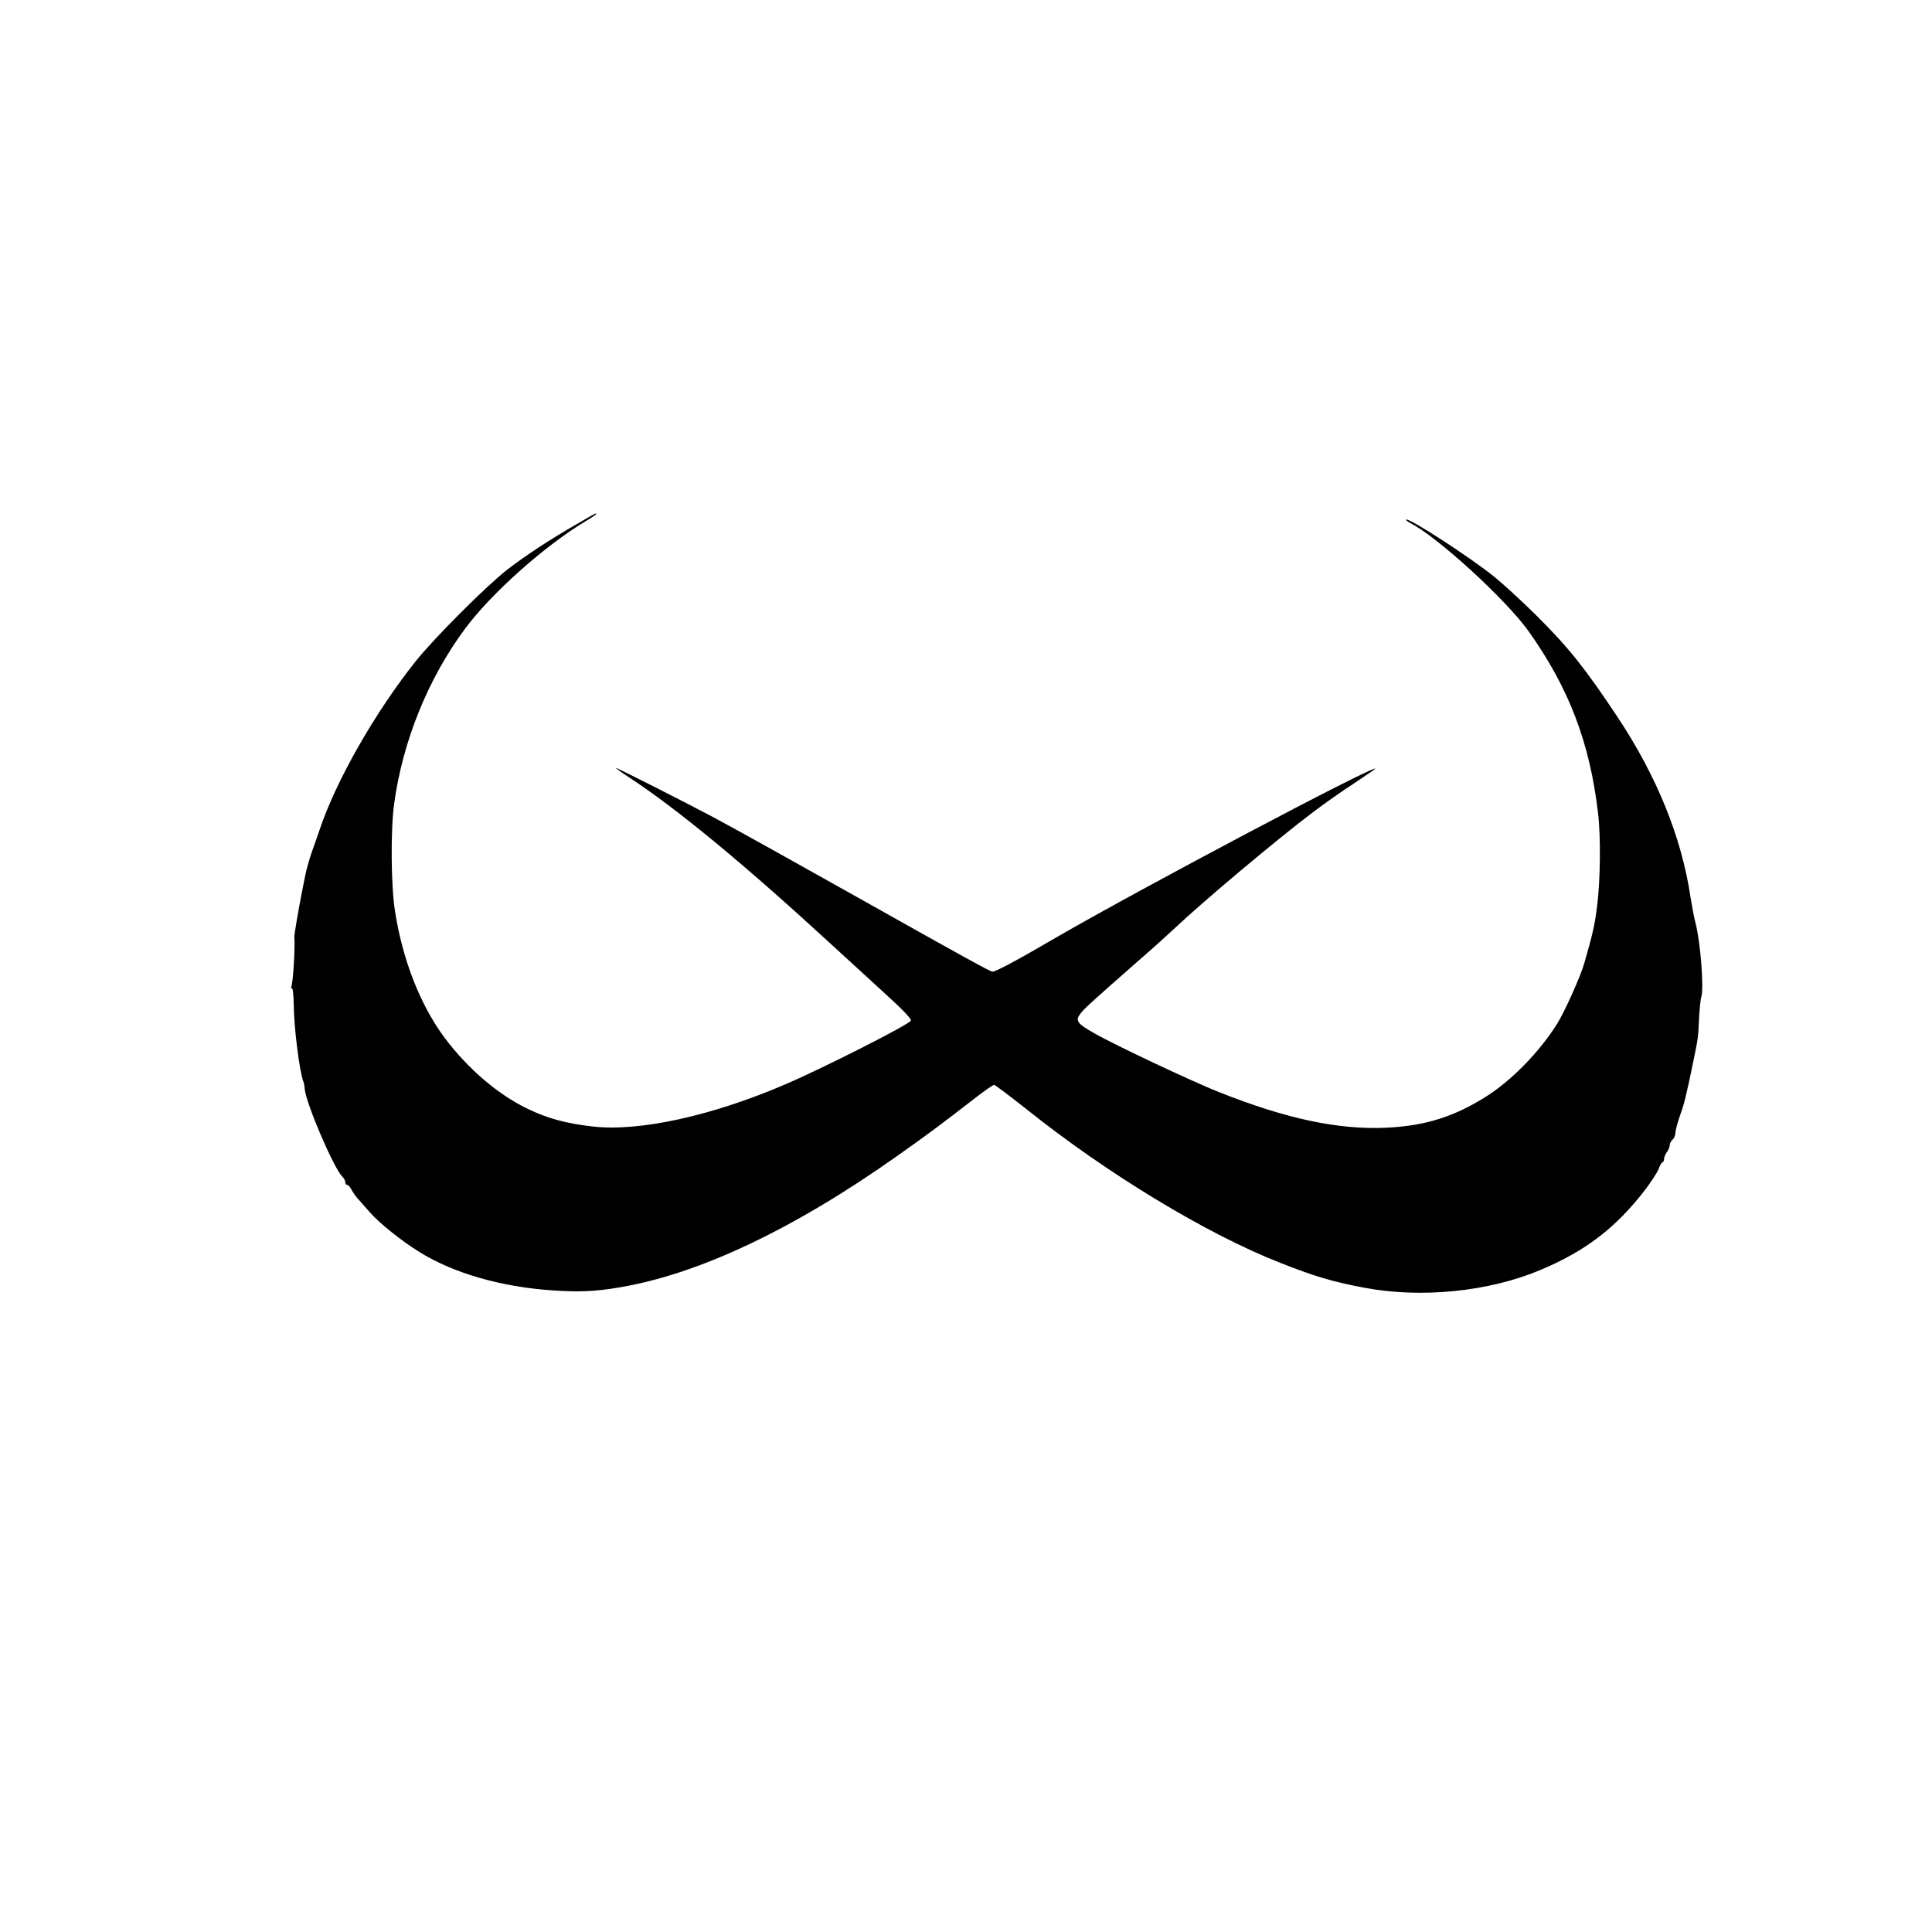<?xml version="1.0" standalone="no"?>
<!DOCTYPE svg PUBLIC "-//W3C//DTD SVG 20010904//EN"
 "http://www.w3.org/TR/2001/REC-SVG-20010904/DTD/svg10.dtd">
<svg version="1.0" xmlns="http://www.w3.org/2000/svg"
 width="1024pt" height="1024pt" viewBox="0 0 1024 1024"
 preserveAspectRatio="xMidYMid meet">

<g transform="translate(0,1024) scale(0.1,-0.1)"
fill="#000000" stroke="none">
<path d="M3055 7461 c-143 -82 -267 -164 -365 -239 -114 -89 -388 -363 -487
-487 -214 -269 -420 -629 -508 -890 -9 -27 -28 -81 -42 -120 -13 -38 -28 -90
-33 -115 -5 -25 -14 -67 -19 -95 -21 -106 -42 -231 -41 -242 5 -54 -7 -250
-17 -266 -3 -5 -2 -7 3 -4 6 3 10 -33 11 -91 1 -119 30 -348 50 -402 4 -8 7
-27 8 -42 7 -76 153 -418 199 -464 9 -8 16 -22 16 -30 0 -8 4 -14 10 -14 5 0
16 -12 24 -27 8 -16 27 -42 43 -58 15 -17 39 -44 53 -60 48 -56 170 -154 265
-212 178 -111 433 -184 700 -202 146 -10 230 -6 355 15 422 70 923 307 1475
697 161 114 213 152 417 310 48 37 91 67 97 67 5 0 83 -59 173 -130 428 -342
953 -660 1343 -813 182 -72 280 -101 445 -132 300 -57 657 -22 930 92 242 101
402 223 559 426 33 44 66 94 73 113 6 19 16 34 20 34 4 0 8 8 8 18 0 9 7 26
15 36 8 11 15 27 15 37 0 9 7 22 15 29 8 7 15 23 15 36 0 12 11 53 24 91 23
63 32 99 71 288 25 121 26 128 30 225 3 52 8 104 12 115 15 45 -4 293 -31 395
-8 30 -19 91 -26 135 -47 316 -178 641 -389 958 -171 257 -257 365 -430 537
-75 74 -175 166 -221 203 -133 107 -455 315 -467 303 -3 -2 9 -12 25 -20 145
-75 506 -406 624 -572 213 -300 324 -588 368 -964 15 -123 12 -362 -5 -492
-13 -103 -23 -147 -68 -303 -18 -66 -104 -257 -142 -318 -94 -152 -249 -310
-388 -395 -166 -103 -317 -149 -517 -159 -256 -12 -533 47 -890 189 -143 57
-549 248 -659 311 -92 52 -103 67 -75 104 21 27 45 50 309 282 72 62 157 139
190 170 151 143 539 469 735 617 58 44 156 113 218 153 61 41 112 75 112 77 0
23 -1234 -630 -1682 -889 -223 -130 -330 -187 -348 -187 -11 0 -169 87 -690
380 -367 206 -650 364 -790 439 -135 72 -507 261 -516 261 -3 0 27 -22 67 -48
258 -169 609 -459 1065 -878 77 -71 206 -189 287 -263 94 -85 147 -139 145
-150 -3 -18 -466 -253 -670 -340 -387 -166 -769 -249 -1013 -222 -144 16 -243
43 -350 95 -156 75 -315 211 -438 375 -129 173 -224 414 -264 675 -21 135 -23
428 -4 566 45 331 180 664 376 928 138 186 417 435 633 566 34 20 62 39 62 42
0 6 3 8 -105 -55z"/>
</g>
</svg>
